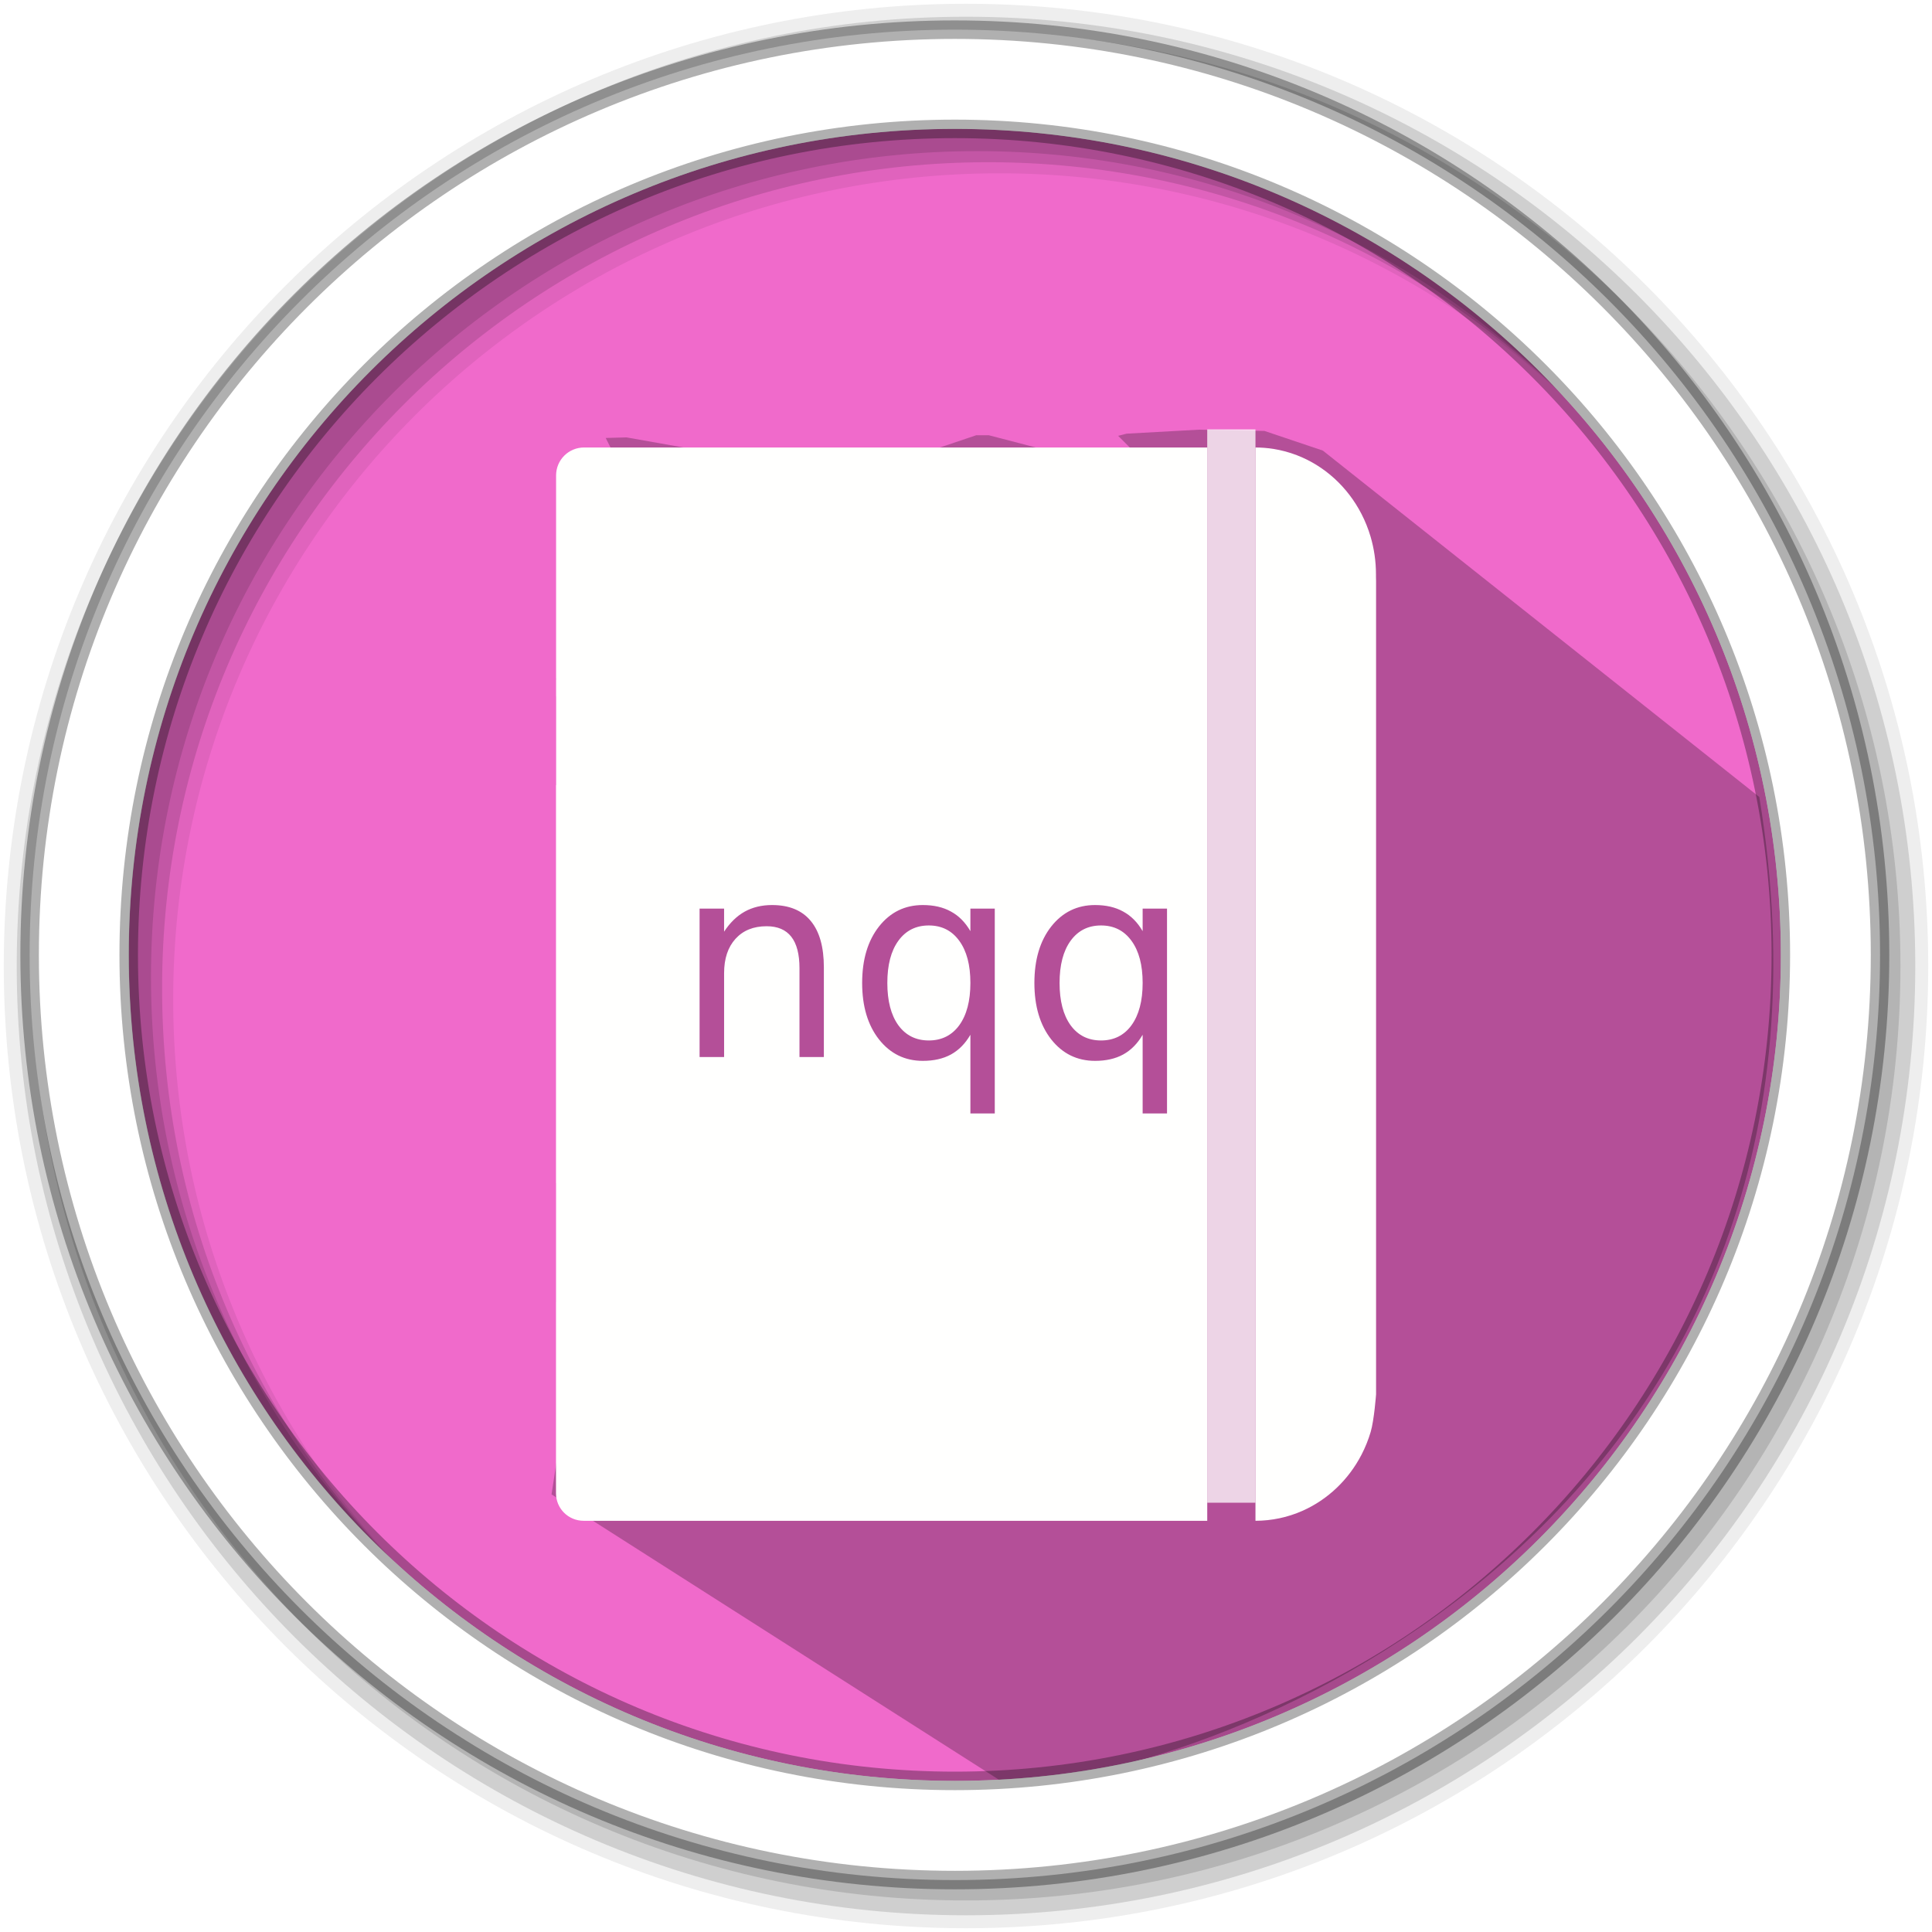 <?xml version="1.0" encoding="UTF-8" standalone="no"?>
<svg
   xmlns:dc="http://purl.org/dc/elements/1.1/"
   xmlns:cc="http://creativecommons.org/ns#"
   xmlns:rdf="http://www.w3.org/1999/02/22-rdf-syntax-ns#"
   xmlns:svg="http://www.w3.org/2000/svg"
   xmlns="http://www.w3.org/2000/svg"
   xmlns:sodipodi="http://sodipodi.sourceforge.net/DTD/sodipodi-0.dtd"
   xmlns:inkscape="http://www.inkscape.org/namespaces/inkscape"
   height="512"
   viewBox="0 0 512 512"
   width="512"
   version="1.1"
   id="svg4609"
   sodipodi:docname="notepadqq.svg"
   inkscape:version="0.92.0 r">
  <defs
     id="defs4613">
    <filter
       x="-0.05"
       width="1.1"
       y="-0.03"
       height="1.06"
       id="filter4653"
       style="color-interpolation-filters:sRGB">
      <feFlood
         id="feFlood4655"
         result="flood"
         flood-color="rgb(0,0,0)"
         flood-opacity="0.45" />
      <feComposite
         id="feComposite4657"
         result="composite1"
         operator="in"
         in2="SourceGraphic"
         in="flood" />
      <feGaussianBlur
         dy="3"
         id="feGaussianBlur4659"
         result="blur"
         stdDeviation="1 1.5"
         in="composite1" />
      <feOffset
         id="feOffset4661"
         result="offset"
         dy="3"
         dx="0" />
      <feComposite
         id="feComposite4663"
         result="composite2"
         operator="over"
         in2="offset"
         in="SourceGraphic" />
    </filter>
  </defs>
  <sodipodi:namedview
     pagecolor="#ffffff"
     bordercolor="#666666"
     borderopacity="1"
     objecttolerance="10"
     gridtolerance="10"
     guidetolerance="10"
     inkscape:pageopacity="0"
     inkscape:pageshadow="2"
     inkscape:window-width="1920"
     inkscape:window-height="1009"
     id="namedview4611"
     showgrid="false"
     inkscape:zoom="1.5862745"
     inkscape:cx="256"
     inkscape:cy="256"
     inkscape:window-x="0"
     inkscape:window-y="43"
     inkscape:window-maximized="1"
     inkscape:current-layer="svg4609" />
  <path
     d="m471.95 253.05c0 120.9-98.01 218.9-218.9 218.9-120.9 0-218.9-98.01-218.9-218.9 0-120.9 98.01-218.9 218.9-218.9 120.9 0 218.9 98.01 218.9 218.9"
     fill="#f06acb"
     fill-rule="evenodd"
     id="path4593" />
  <path
     d="m256 1c-140.83 0-255 114.17-255 255 0 140.83 114.17 255 255 255 140.83 0 255-114.17 255-255 0-140.83-114.17-255-255-255m8.827 44.931c120.9 0 218.9 98 218.9 218.9 0 120.9-98 218.9-218.9 218.9-120.9 0-218.93-98-218.93-218.9 0-120.9 98.03-218.9 218.93-218.9"
     fill-opacity=".067"
     fill-rule="evenodd"
     id="path4595" />
  <g
     fill-opacity=".129"
     fill-rule="evenodd"
     id="g4601">
    <path
       d="m256 4.433c-138.94 0-251.57 112.63-251.57 251.57 0 138.94 112.63 251.57 251.57 251.57 138.94 0 251.57-112.63 251.57-251.57 0-138.94-112.63-251.57-251.57-251.57m5.885 38.556c120.9 0 218.9 98 218.9 218.9 0 120.9-98 218.9-218.9 218.9-120.9 0-218.93-98-218.93-218.9 0-120.9 98.03-218.9 218.93-218.9"
       id="path4597" />
    <path
       d="m256 8.356c-136.77 0-247.64 110.87-247.64 247.64 0 136.77 110.87 247.64 247.64 247.64 136.77 0 247.64-110.87 247.64-247.64 0-136.77-110.87-247.64-247.64-247.64m2.942 31.691c120.9 0 218.9 98 218.9 218.9 0 120.9-98 218.9-218.9 218.9-120.9 0-218.93-98-218.93-218.9 0-120.9 98.03-218.9 218.93-218.9"
       id="path4599" />
  </g>
  <path
     d="m 317.63,113.874 -19.074,1.054 -2.236,0.568 11.867,11.867 -46.14,-12.02 h -3.336 l -37.533,12.662 -1.113,0.934 -4.193,-4.193 -49.854,-8.834 -5.498,0.152 15.378,30.463 -28.515,33.301 6.927,36.844 8.71,69.93 -16.861,109.422 120.422,76.798 c 66.535,-3.291 229.995,-76.606 199.652,-261.614 l -115.666,-91.801 -15.465,-5.206"
     id="path4603"
     inkscape:connector-curvature="0"
     style="opacity:0.25"
     sodipodi:nodetypes="cccccccccccccccccccc" />
  <path
     d="m253.04 7.859c-135.42 0-245.19 109.78-245.19 245.19 0 135.42 109.78 245.19 245.19 245.19 135.42 0 245.19-109.78 245.19-245.19 0-135.42-109.78-245.19-245.19-245.19zm0 26.297c120.9 0 218.9 98 218.9 218.9 0 120.9-98 218.9-218.9 218.9-120.9 0-218.93-98-218.93-218.9 0-120.9 98.03-218.9 218.93-218.9z"
     fill="#ffffff"
     fill-rule="evenodd"
     stroke="#000000"
     stroke-opacity=".31"
     stroke-width="4.904"
     id="path4607" />
  <g
     transform="matrix(1.598,0,0,1.598,102.602,102.605)"
     id="g4574">
    <path
       inkscape:connector-curvature="0"
       id="rect4136-4-4-4"
       d="M 136,6.996 V 6.998 7 h 8 V 6.996 Z m -103.34,0.006 c -2.573,0 -4.645,2.066 -4.645,4.633 v 36.598 c 0,0.033 0.006,0.064 0.01,0.096 L 28.023,63 H 28 v 9 1 10 35 1 1 6.859 1.141 1 h 0.01 v 0.002 l -0.004,19.746 H 28 v 31.688 C 28,182.964 30.049,185 32.594,185 H 38.047 71.379 136 V 7.002 H 71.342 38.031 Z m 111.34,0 V 184.998 c 1.369,-0.004 2.706,-0.149 3.996,-0.424 0.327,-0.07 0.652,-0.146 0.973,-0.232 0.641,-0.172 1.27,-0.377 1.885,-0.611 0.307,-0.117 0.612,-0.243 0.912,-0.375 4.202,-1.853 7.664,-5.158 9.82,-9.32 0.616,-1.189 1.126,-2.448 1.516,-3.764 0.584,-1.973 0.898,-6.252 0.898,-6.252 v -1.146 -14.127 -20.748 -8 -1 -46 -1 V 64.137 62.998 29.125 c 0,-0.224 -0.009,-0.447 -0.016,-0.67 v -0.002 -0.393 c 0,-2.188 -0.314,-4.297 -0.898,-6.277 -0.389,-1.321 -0.9,-2.584 -1.516,-3.777 -2.31,-4.477 -6.12,-7.966 -10.732,-9.732 -0.307,-0.118 -0.617,-0.228 -0.932,-0.33 -0.629,-0.205 -1.271,-0.378 -1.926,-0.518 -0.327,-0.07 -0.656,-0.132 -0.988,-0.186 C 146.017,7.085 145.017,7.006 144,7.002 Z M 63.83,82.883 c 2.827,0 4.966,0.879 6.416,2.637 1.45,1.743 2.176,4.314 2.176,7.713 V 108.086 H 68.379 V 93.363 c 0,-2.329 -0.455,-4.071 -1.363,-5.229 -0.908,-1.157 -2.27,-1.736 -4.086,-1.736 -2.183,0 -3.904,0.696 -5.164,2.088 -1.26,1.392 -1.889,3.289 -1.889,5.691 V 108.086 H 51.812 V 83.477 h 4.064 v 3.822 c 0.967,-1.479 2.101,-2.584 3.404,-3.316 1.318,-0.732 2.835,-1.1 4.549,-1.1 z m 25.006,0 c 1.816,0 3.369,0.358 4.658,1.076 1.304,0.703 2.379,1.787 3.229,3.252 v -3.734 h 4.043 v 33.969 h -4.043 v -13.051 c -0.85,1.465 -1.925,2.556 -3.229,3.273 -1.289,0.703 -2.842,1.055 -4.658,1.055 -2.974,0 -5.398,-1.186 -7.273,-3.559 -1.86,-2.373 -2.791,-5.494 -2.791,-9.361 0,-3.867 0.931,-6.986 2.791,-9.359 1.875,-2.373 4.3,-3.561 7.273,-3.561 z m 28.564,0 c 1.816,0 3.369,0.358 4.658,1.076 1.304,0.703 2.381,1.787 3.23,3.252 v -3.734 h 4.043 v 33.969 h -4.043 v -13.051 c -0.85,1.465 -1.927,2.556 -3.23,3.273 -1.289,0.703 -2.842,1.055 -4.658,1.055 -2.974,0 -5.398,-1.186 -7.273,-3.559 -1.86,-2.373 -2.791,-5.494 -2.791,-9.361 0,-3.867 0.931,-6.986 2.791,-9.359 1.875,-2.373 4.3,-3.561 7.273,-3.561 z m -27.576,3.385 c -2.139,0 -3.824,0.85 -5.055,2.549 -1.216,1.685 -1.822,4.013 -1.822,6.986 0,2.974 0.606,5.311 1.822,7.01 1.23,1.685 2.916,2.527 5.055,2.527 2.139,0 3.824,-0.843 5.055,-2.527 1.23,-1.699 1.844,-4.036 1.844,-7.01 0,-2.974 -0.613,-5.302 -1.844,-6.986 -1.23,-1.699 -2.916,-2.549 -5.055,-2.549 z m 28.564,0 c -2.139,0 -3.822,0.85 -5.053,2.549 -1.216,1.685 -1.824,4.013 -1.824,6.986 0,2.974 0.608,5.311 1.824,7.01 1.23,1.685 2.914,2.527 5.053,2.527 2.139,0 3.822,-0.843 5.053,-2.527 1.23,-1.699 1.848,-4.036 1.848,-7.01 0,-2.974 -0.617,-5.302 -1.848,-6.986 -1.23,-1.699 -2.914,-2.549 -5.053,-2.549 z"
       style="fill:#fffffe;fill-opacity:1;stroke:#000000;stroke-width:0;stroke-linejoin:round;stroke-miterlimit:4;stroke-dasharray:none;stroke-opacity:1;filter:url(#filter4653)" />
    <rect
       y="6.999"
       x="136"
       height="178.001"
       width="8"
       id="rect4307-5-3"
       style="fill:#ffffff;fill-opacity:0.755;stroke:none;stroke-width:0;stroke-linecap:butt;stroke-linejoin:round;stroke-miterlimit:4;stroke-dasharray:none;stroke-opacity:1" />
  </g>
</svg>
